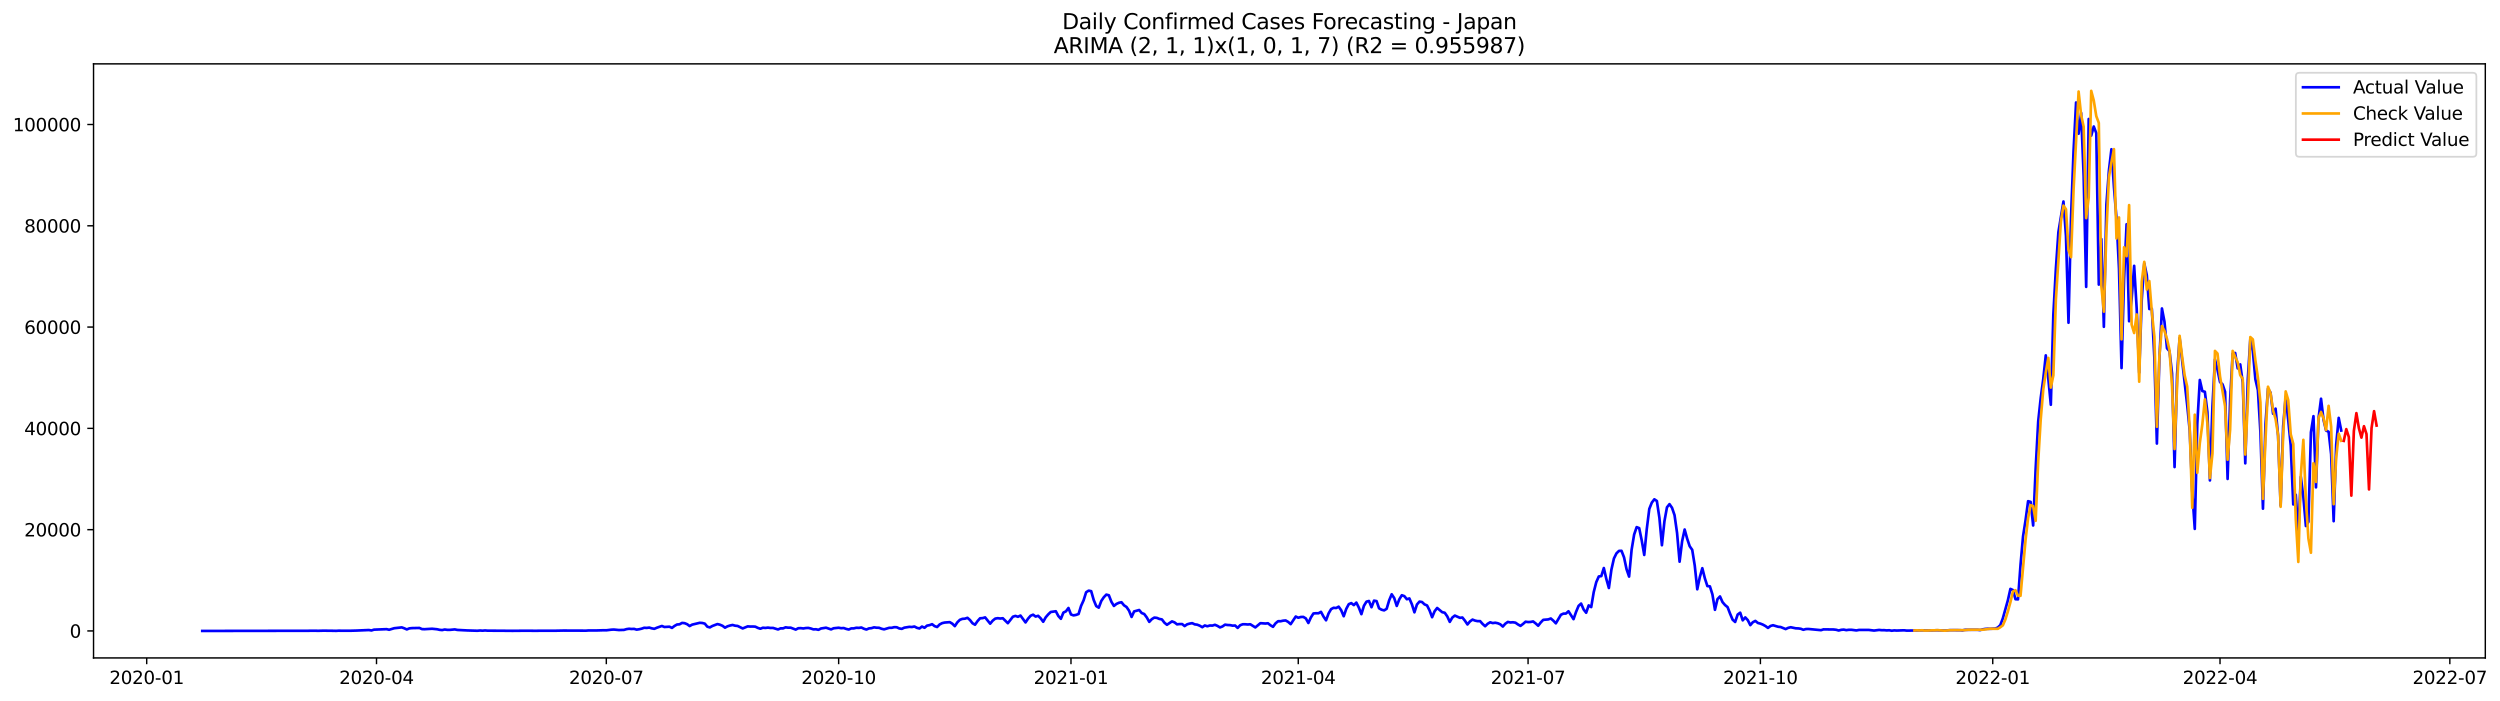 <?xml version="1.0" encoding="utf-8" standalone="no"?>
<!DOCTYPE svg PUBLIC "-//W3C//DTD SVG 1.1//EN"
  "http://www.w3.org/Graphics/SVG/1.1/DTD/svg11.dtd">
<svg xmlns:xlink="http://www.w3.org/1999/xlink" width="1399.8pt" height="392.274pt" viewBox="0 0 1399.8 392.274" xmlns="http://www.w3.org/2000/svg" version="1.1">
 <defs>
  <style type="text/css">*{stroke-linejoin: round; stroke-linecap: butt}</style>
 </defs>
 <g id="figure_1">
  <g id="patch_1">
   <path d="M 0 392.274 
L 1399.8 392.274 
L 1399.8 0 
L 0 0 
z
" style="fill: #ffffff"/>
  </g>
  <g id="axes_1">
   <g id="patch_2">
    <path d="M 52.375 368.396 
L 1391.575 368.396 
L 1391.575 35.755 
L 52.375 35.755 
z
" style="fill: #ffffff"/>
   </g>
   <g id="matplotlib.axis_1">
    <g id="xtick_1">
     <g id="line2d_1">
      <defs>
       <path id="m03474e6895" d="M 0 0 
L 0 3.5 
" style="stroke: #000000; stroke-width: 0.8"/>
      </defs>
      <g>
       <use xlink:href="#m03474e6895" x="82.14" y="368.396" style="stroke: #000000; stroke-width: 0.8"/>
      </g>
     </g>
     <g id="text_1">
      <!-- 2020-01 -->
      <g transform="translate(61.248 382.994)scale(0.1 -0.1)">
       <defs>
        <path id="DejaVuSans-32" d="M 1228 531 
L 3431 531 
L 3431 0 
L 469 0 
L 469 531 
Q 828 903 1448 1529 
Q 2069 2156 2228 2338 
Q 2531 2678 2651 2914 
Q 2772 3150 2772 3378 
Q 2772 3750 2511 3984 
Q 2250 4219 1831 4219 
Q 1534 4219 1204 4116 
Q 875 4013 500 3803 
L 500 4441 
Q 881 4594 1212 4672 
Q 1544 4750 1819 4750 
Q 2544 4750 2975 4387 
Q 3406 4025 3406 3419 
Q 3406 3131 3298 2873 
Q 3191 2616 2906 2266 
Q 2828 2175 2409 1742 
Q 1991 1309 1228 531 
z
" transform="scale(0.016)"/>
        <path id="DejaVuSans-30" d="M 2034 4250 
Q 1547 4250 1301 3770 
Q 1056 3291 1056 2328 
Q 1056 1369 1301 889 
Q 1547 409 2034 409 
Q 2525 409 2770 889 
Q 3016 1369 3016 2328 
Q 3016 3291 2770 3770 
Q 2525 4250 2034 4250 
z
M 2034 4750 
Q 2819 4750 3233 4129 
Q 3647 3509 3647 2328 
Q 3647 1150 3233 529 
Q 2819 -91 2034 -91 
Q 1250 -91 836 529 
Q 422 1150 422 2328 
Q 422 3509 836 4129 
Q 1250 4750 2034 4750 
z
" transform="scale(0.016)"/>
        <path id="DejaVuSans-2d" d="M 313 2009 
L 1997 2009 
L 1997 1497 
L 313 1497 
L 313 2009 
z
" transform="scale(0.016)"/>
        <path id="DejaVuSans-31" d="M 794 531 
L 1825 531 
L 1825 4091 
L 703 3866 
L 703 4441 
L 1819 4666 
L 2450 4666 
L 2450 531 
L 3481 531 
L 3481 0 
L 794 0 
L 794 531 
z
" transform="scale(0.016)"/>
       </defs>
       <use xlink:href="#DejaVuSans-32"/>
       <use xlink:href="#DejaVuSans-30" x="63.623"/>
       <use xlink:href="#DejaVuSans-32" x="127.246"/>
       <use xlink:href="#DejaVuSans-30" x="190.869"/>
       <use xlink:href="#DejaVuSans-2d" x="254.492"/>
       <use xlink:href="#DejaVuSans-30" x="290.576"/>
       <use xlink:href="#DejaVuSans-31" x="354.199"/>
      </g>
     </g>
    </g>
    <g id="xtick_2">
     <g id="line2d_2">
      <g>
       <use xlink:href="#m03474e6895" x="210.814" y="368.396" style="stroke: #000000; stroke-width: 0.8"/>
      </g>
     </g>
     <g id="text_2">
      <!-- 2020-04 -->
      <g transform="translate(189.922 382.994)scale(0.1 -0.1)">
       <defs>
        <path id="DejaVuSans-34" d="M 2419 4116 
L 825 1625 
L 2419 1625 
L 2419 4116 
z
M 2253 4666 
L 3047 4666 
L 3047 1625 
L 3713 1625 
L 3713 1100 
L 3047 1100 
L 3047 0 
L 2419 0 
L 2419 1100 
L 313 1100 
L 313 1709 
L 2253 4666 
z
" transform="scale(0.016)"/>
       </defs>
       <use xlink:href="#DejaVuSans-32"/>
       <use xlink:href="#DejaVuSans-30" x="63.623"/>
       <use xlink:href="#DejaVuSans-32" x="127.246"/>
       <use xlink:href="#DejaVuSans-30" x="190.869"/>
       <use xlink:href="#DejaVuSans-2d" x="254.492"/>
       <use xlink:href="#DejaVuSans-30" x="290.576"/>
       <use xlink:href="#DejaVuSans-34" x="354.199"/>
      </g>
     </g>
    </g>
    <g id="xtick_3">
     <g id="line2d_3">
      <g>
       <use xlink:href="#m03474e6895" x="339.488" y="368.396" style="stroke: #000000; stroke-width: 0.8"/>
      </g>
     </g>
     <g id="text_3">
      <!-- 2020-07 -->
      <g transform="translate(318.596 382.994)scale(0.1 -0.1)">
       <defs>
        <path id="DejaVuSans-37" d="M 525 4666 
L 3525 4666 
L 3525 4397 
L 1831 0 
L 1172 0 
L 2766 4134 
L 525 4134 
L 525 4666 
z
" transform="scale(0.016)"/>
       </defs>
       <use xlink:href="#DejaVuSans-32"/>
       <use xlink:href="#DejaVuSans-30" x="63.623"/>
       <use xlink:href="#DejaVuSans-32" x="127.246"/>
       <use xlink:href="#DejaVuSans-30" x="190.869"/>
       <use xlink:href="#DejaVuSans-2d" x="254.492"/>
       <use xlink:href="#DejaVuSans-30" x="290.576"/>
       <use xlink:href="#DejaVuSans-37" x="354.199"/>
      </g>
     </g>
    </g>
    <g id="xtick_4">
     <g id="line2d_4">
      <g>
       <use xlink:href="#m03474e6895" x="469.576" y="368.396" style="stroke: #000000; stroke-width: 0.8"/>
      </g>
     </g>
     <g id="text_4">
      <!-- 2020-10 -->
      <g transform="translate(448.684 382.994)scale(0.1 -0.1)">
       <use xlink:href="#DejaVuSans-32"/>
       <use xlink:href="#DejaVuSans-30" x="63.623"/>
       <use xlink:href="#DejaVuSans-32" x="127.246"/>
       <use xlink:href="#DejaVuSans-30" x="190.869"/>
       <use xlink:href="#DejaVuSans-2d" x="254.492"/>
       <use xlink:href="#DejaVuSans-31" x="290.576"/>
       <use xlink:href="#DejaVuSans-30" x="354.199"/>
      </g>
     </g>
    </g>
    <g id="xtick_5">
     <g id="line2d_5">
      <g>
       <use xlink:href="#m03474e6895" x="599.664" y="368.396" style="stroke: #000000; stroke-width: 0.8"/>
      </g>
     </g>
     <g id="text_5">
      <!-- 2021-01 -->
      <g transform="translate(578.773 382.994)scale(0.1 -0.1)">
       <use xlink:href="#DejaVuSans-32"/>
       <use xlink:href="#DejaVuSans-30" x="63.623"/>
       <use xlink:href="#DejaVuSans-32" x="127.246"/>
       <use xlink:href="#DejaVuSans-31" x="190.869"/>
       <use xlink:href="#DejaVuSans-2d" x="254.492"/>
       <use xlink:href="#DejaVuSans-30" x="290.576"/>
       <use xlink:href="#DejaVuSans-31" x="354.199"/>
      </g>
     </g>
    </g>
    <g id="xtick_6">
     <g id="line2d_6">
      <g>
       <use xlink:href="#m03474e6895" x="726.924" y="368.396" style="stroke: #000000; stroke-width: 0.8"/>
      </g>
     </g>
     <g id="text_6">
      <!-- 2021-04 -->
      <g transform="translate(706.033 382.994)scale(0.1 -0.1)">
       <use xlink:href="#DejaVuSans-32"/>
       <use xlink:href="#DejaVuSans-30" x="63.623"/>
       <use xlink:href="#DejaVuSans-32" x="127.246"/>
       <use xlink:href="#DejaVuSans-31" x="190.869"/>
       <use xlink:href="#DejaVuSans-2d" x="254.492"/>
       <use xlink:href="#DejaVuSans-30" x="290.576"/>
       <use xlink:href="#DejaVuSans-34" x="354.199"/>
      </g>
     </g>
    </g>
    <g id="xtick_7">
     <g id="line2d_7">
      <g>
       <use xlink:href="#m03474e6895" x="855.598" y="368.396" style="stroke: #000000; stroke-width: 0.8"/>
      </g>
     </g>
     <g id="text_7">
      <!-- 2021-07 -->
      <g transform="translate(834.707 382.994)scale(0.1 -0.1)">
       <use xlink:href="#DejaVuSans-32"/>
       <use xlink:href="#DejaVuSans-30" x="63.623"/>
       <use xlink:href="#DejaVuSans-32" x="127.246"/>
       <use xlink:href="#DejaVuSans-31" x="190.869"/>
       <use xlink:href="#DejaVuSans-2d" x="254.492"/>
       <use xlink:href="#DejaVuSans-30" x="290.576"/>
       <use xlink:href="#DejaVuSans-37" x="354.199"/>
      </g>
     </g>
    </g>
    <g id="xtick_8">
     <g id="line2d_8">
      <g>
       <use xlink:href="#m03474e6895" x="985.686" y="368.396" style="stroke: #000000; stroke-width: 0.8"/>
      </g>
     </g>
     <g id="text_8">
      <!-- 2021-10 -->
      <g transform="translate(964.795 382.994)scale(0.1 -0.1)">
       <use xlink:href="#DejaVuSans-32"/>
       <use xlink:href="#DejaVuSans-30" x="63.623"/>
       <use xlink:href="#DejaVuSans-32" x="127.246"/>
       <use xlink:href="#DejaVuSans-31" x="190.869"/>
       <use xlink:href="#DejaVuSans-2d" x="254.492"/>
       <use xlink:href="#DejaVuSans-31" x="290.576"/>
       <use xlink:href="#DejaVuSans-30" x="354.199"/>
      </g>
     </g>
    </g>
    <g id="xtick_9">
     <g id="line2d_9">
      <g>
       <use xlink:href="#m03474e6895" x="1115.774" y="368.396" style="stroke: #000000; stroke-width: 0.8"/>
      </g>
     </g>
     <g id="text_9">
      <!-- 2022-01 -->
      <g transform="translate(1094.883 382.994)scale(0.1 -0.1)">
       <use xlink:href="#DejaVuSans-32"/>
       <use xlink:href="#DejaVuSans-30" x="63.623"/>
       <use xlink:href="#DejaVuSans-32" x="127.246"/>
       <use xlink:href="#DejaVuSans-32" x="190.869"/>
       <use xlink:href="#DejaVuSans-2d" x="254.492"/>
       <use xlink:href="#DejaVuSans-30" x="290.576"/>
       <use xlink:href="#DejaVuSans-31" x="354.199"/>
      </g>
     </g>
    </g>
    <g id="xtick_10">
     <g id="line2d_10">
      <g>
       <use xlink:href="#m03474e6895" x="1243.034" y="368.396" style="stroke: #000000; stroke-width: 0.8"/>
      </g>
     </g>
     <g id="text_10">
      <!-- 2022-04 -->
      <g transform="translate(1222.143 382.994)scale(0.1 -0.1)">
       <use xlink:href="#DejaVuSans-32"/>
       <use xlink:href="#DejaVuSans-30" x="63.623"/>
       <use xlink:href="#DejaVuSans-32" x="127.246"/>
       <use xlink:href="#DejaVuSans-32" x="190.869"/>
       <use xlink:href="#DejaVuSans-2d" x="254.492"/>
       <use xlink:href="#DejaVuSans-30" x="290.576"/>
       <use xlink:href="#DejaVuSans-34" x="354.199"/>
      </g>
     </g>
    </g>
    <g id="xtick_11">
     <g id="line2d_11">
      <g>
       <use xlink:href="#m03474e6895" x="1371.708" y="368.396" style="stroke: #000000; stroke-width: 0.8"/>
      </g>
     </g>
     <g id="text_11">
      <!-- 2022-07 -->
      <g transform="translate(1350.817 382.994)scale(0.1 -0.1)">
       <use xlink:href="#DejaVuSans-32"/>
       <use xlink:href="#DejaVuSans-30" x="63.623"/>
       <use xlink:href="#DejaVuSans-32" x="127.246"/>
       <use xlink:href="#DejaVuSans-32" x="190.869"/>
       <use xlink:href="#DejaVuSans-2d" x="254.492"/>
       <use xlink:href="#DejaVuSans-30" x="290.576"/>
       <use xlink:href="#DejaVuSans-37" x="354.199"/>
      </g>
     </g>
    </g>
   </g>
   <g id="matplotlib.axis_2">
    <g id="ytick_1">
     <g id="line2d_12">
      <defs>
       <path id="m3fe2466618" d="M 0 0 
L -3.5 0 
" style="stroke: #000000; stroke-width: 0.8"/>
      </defs>
      <g>
       <use xlink:href="#m3fe2466618" x="52.375" y="353.276" style="stroke: #000000; stroke-width: 0.8"/>
      </g>
     </g>
     <g id="text_12">
      <!-- 0 -->
      <g transform="translate(39.013 357.075)scale(0.1 -0.1)">
       <use xlink:href="#DejaVuSans-30"/>
      </g>
     </g>
    </g>
    <g id="ytick_2">
     <g id="line2d_13">
      <g>
       <use xlink:href="#m3fe2466618" x="52.375" y="296.562" style="stroke: #000000; stroke-width: 0.8"/>
      </g>
     </g>
     <g id="text_13">
      <!-- 20000 -->
      <g transform="translate(13.562 300.361)scale(0.1 -0.1)">
       <use xlink:href="#DejaVuSans-32"/>
       <use xlink:href="#DejaVuSans-30" x="63.623"/>
       <use xlink:href="#DejaVuSans-30" x="127.246"/>
       <use xlink:href="#DejaVuSans-30" x="190.869"/>
       <use xlink:href="#DejaVuSans-30" x="254.492"/>
      </g>
     </g>
    </g>
    <g id="ytick_3">
     <g id="line2d_14">
      <g>
       <use xlink:href="#m3fe2466618" x="52.375" y="239.848" style="stroke: #000000; stroke-width: 0.8"/>
      </g>
     </g>
     <g id="text_14">
      <!-- 40000 -->
      <g transform="translate(13.562 243.647)scale(0.1 -0.1)">
       <use xlink:href="#DejaVuSans-34"/>
       <use xlink:href="#DejaVuSans-30" x="63.623"/>
       <use xlink:href="#DejaVuSans-30" x="127.246"/>
       <use xlink:href="#DejaVuSans-30" x="190.869"/>
       <use xlink:href="#DejaVuSans-30" x="254.492"/>
      </g>
     </g>
    </g>
    <g id="ytick_4">
     <g id="line2d_15">
      <g>
       <use xlink:href="#m3fe2466618" x="52.375" y="183.134" style="stroke: #000000; stroke-width: 0.8"/>
      </g>
     </g>
     <g id="text_15">
      <!-- 60000 -->
      <g transform="translate(13.562 186.934)scale(0.1 -0.1)">
       <defs>
        <path id="DejaVuSans-36" d="M 2113 2584 
Q 1688 2584 1439 2293 
Q 1191 2003 1191 1497 
Q 1191 994 1439 701 
Q 1688 409 2113 409 
Q 2538 409 2786 701 
Q 3034 994 3034 1497 
Q 3034 2003 2786 2293 
Q 2538 2584 2113 2584 
z
M 3366 4563 
L 3366 3988 
Q 3128 4100 2886 4159 
Q 2644 4219 2406 4219 
Q 1781 4219 1451 3797 
Q 1122 3375 1075 2522 
Q 1259 2794 1537 2939 
Q 1816 3084 2150 3084 
Q 2853 3084 3261 2657 
Q 3669 2231 3669 1497 
Q 3669 778 3244 343 
Q 2819 -91 2113 -91 
Q 1303 -91 875 529 
Q 447 1150 447 2328 
Q 447 3434 972 4092 
Q 1497 4750 2381 4750 
Q 2619 4750 2861 4703 
Q 3103 4656 3366 4563 
z
" transform="scale(0.016)"/>
       </defs>
       <use xlink:href="#DejaVuSans-36"/>
       <use xlink:href="#DejaVuSans-30" x="63.623"/>
       <use xlink:href="#DejaVuSans-30" x="127.246"/>
       <use xlink:href="#DejaVuSans-30" x="190.869"/>
       <use xlink:href="#DejaVuSans-30" x="254.492"/>
      </g>
     </g>
    </g>
    <g id="ytick_5">
     <g id="line2d_16">
      <g>
       <use xlink:href="#m3fe2466618" x="52.375" y="126.421" style="stroke: #000000; stroke-width: 0.8"/>
      </g>
     </g>
     <g id="text_16">
      <!-- 80000 -->
      <g transform="translate(13.562 130.22)scale(0.1 -0.1)">
       <defs>
        <path id="DejaVuSans-38" d="M 2034 2216 
Q 1584 2216 1326 1975 
Q 1069 1734 1069 1313 
Q 1069 891 1326 650 
Q 1584 409 2034 409 
Q 2484 409 2743 651 
Q 3003 894 3003 1313 
Q 3003 1734 2745 1975 
Q 2488 2216 2034 2216 
z
M 1403 2484 
Q 997 2584 770 2862 
Q 544 3141 544 3541 
Q 544 4100 942 4425 
Q 1341 4750 2034 4750 
Q 2731 4750 3128 4425 
Q 3525 4100 3525 3541 
Q 3525 3141 3298 2862 
Q 3072 2584 2669 2484 
Q 3125 2378 3379 2068 
Q 3634 1759 3634 1313 
Q 3634 634 3220 271 
Q 2806 -91 2034 -91 
Q 1263 -91 848 271 
Q 434 634 434 1313 
Q 434 1759 690 2068 
Q 947 2378 1403 2484 
z
M 1172 3481 
Q 1172 3119 1398 2916 
Q 1625 2713 2034 2713 
Q 2441 2713 2670 2916 
Q 2900 3119 2900 3481 
Q 2900 3844 2670 4047 
Q 2441 4250 2034 4250 
Q 1625 4250 1398 4047 
Q 1172 3844 1172 3481 
z
" transform="scale(0.016)"/>
       </defs>
       <use xlink:href="#DejaVuSans-38"/>
       <use xlink:href="#DejaVuSans-30" x="63.623"/>
       <use xlink:href="#DejaVuSans-30" x="127.246"/>
       <use xlink:href="#DejaVuSans-30" x="190.869"/>
       <use xlink:href="#DejaVuSans-30" x="254.492"/>
      </g>
     </g>
    </g>
    <g id="ytick_6">
     <g id="line2d_17">
      <g>
       <use xlink:href="#m3fe2466618" x="52.375" y="69.707" style="stroke: #000000; stroke-width: 0.8"/>
      </g>
     </g>
     <g id="text_17">
      <!-- 100000 -->
      <g transform="translate(7.2 73.506)scale(0.1 -0.1)">
       <use xlink:href="#DejaVuSans-31"/>
       <use xlink:href="#DejaVuSans-30" x="63.623"/>
       <use xlink:href="#DejaVuSans-30" x="127.246"/>
       <use xlink:href="#DejaVuSans-30" x="190.869"/>
       <use xlink:href="#DejaVuSans-30" x="254.492"/>
       <use xlink:href="#DejaVuSans-30" x="318.115"/>
      </g>
     </g>
    </g>
   </g>
   <g id="line2d_18">
    <path d="M 113.248 353.276 
L 172.636 353.185 
L 175.464 353.145 
L 178.292 353.196 
L 181.12 353.12 
L 186.776 353.188 
L 188.19 353.227 
L 189.604 353.134 
L 192.432 353.162 
L 196.674 353.148 
L 199.502 353.068 
L 206.572 352.768 
L 207.986 353.009 
L 209.4 352.555 
L 216.47 352.28 
L 217.884 352.612 
L 220.712 351.758 
L 224.954 351.288 
L 226.368 351.795 
L 227.782 352.425 
L 229.196 351.846 
L 230.61 351.693 
L 234.852 351.602 
L 236.266 352.238 
L 237.68 352.3 
L 241.922 352.05 
L 244.75 352.334 
L 246.164 352.654 
L 247.578 352.791 
L 248.992 352.47 
L 250.406 352.663 
L 251.82 352.686 
L 254.648 352.416 
L 256.062 352.708 
L 261.718 352.998 
L 267.374 353.171 
L 268.788 353.029 
L 270.202 353.134 
L 271.616 352.998 
L 273.03 353.128 
L 281.514 353.159 
L 284.342 353.205 
L 287.17 353.216 
L 294.24 353.148 
L 299.896 353.193 
L 304.138 353.145 
L 311.208 353.151 
L 315.45 353.063 
L 328.176 353.114 
L 329.59 353.003 
L 333.832 353.015 
L 338.074 352.884 
L 339.488 352.915 
L 342.316 352.567 
L 343.73 352.499 
L 346.558 352.776 
L 349.386 352.689 
L 350.8 352.269 
L 352.214 352.056 
L 353.628 352.181 
L 355.042 352.121 
L 356.456 352.541 
L 357.87 352.331 
L 359.284 351.999 
L 360.698 351.506 
L 362.112 351.583 
L 363.526 351.401 
L 364.94 351.826 
L 366.354 352.09 
L 367.768 351.483 
L 370.596 350.494 
L 372.01 351.067 
L 374.838 350.896 
L 376.252 351.574 
L 377.666 350.482 
L 379.08 349.674 
L 380.494 349.566 
L 381.908 348.778 
L 383.322 348.926 
L 384.736 349.501 
L 386.15 350.539 
L 387.564 349.742 
L 391.806 348.724 
L 393.22 348.821 
L 394.634 349.189 
L 396.048 350.899 
L 397.462 351.299 
L 398.876 350.499 
L 401.704 349.43 
L 403.118 349.785 
L 404.532 350.392 
L 405.946 351.441 
L 407.36 350.678 
L 408.774 350.241 
L 410.188 349.935 
L 411.602 350.335 
L 413.016 350.485 
L 415.844 351.878 
L 418.672 350.715 
L 420.086 350.828 
L 421.5 350.791 
L 422.914 350.882 
L 424.328 351.574 
L 425.742 352.039 
L 427.156 351.481 
L 428.57 351.597 
L 429.984 351.412 
L 431.398 351.611 
L 432.812 351.58 
L 435.64 352.45 
L 437.054 351.832 
L 438.468 351.835 
L 439.882 351.256 
L 441.296 351.455 
L 442.71 351.444 
L 445.538 352.521 
L 446.952 351.77 
L 448.366 351.713 
L 449.78 351.889 
L 451.194 351.653 
L 452.608 351.585 
L 454.022 351.914 
L 455.436 352.396 
L 456.85 352.337 
L 458.264 352.654 
L 459.678 351.909 
L 462.506 351.463 
L 465.334 352.419 
L 466.748 351.781 
L 469.576 351.481 
L 470.99 351.739 
L 472.404 351.648 
L 473.818 352.141 
L 475.232 352.484 
L 476.646 351.858 
L 478.06 351.841 
L 479.474 351.498 
L 480.888 351.566 
L 482.302 351.353 
L 483.716 352.039 
L 485.13 352.487 
L 486.544 351.863 
L 487.958 351.71 
L 489.372 351.268 
L 490.786 351.463 
L 492.2 351.509 
L 493.614 352.056 
L 495.028 352.379 
L 497.856 351.532 
L 499.27 351.529 
L 500.684 351.163 
L 502.098 351.217 
L 503.512 351.878 
L 504.926 352.113 
L 506.34 351.444 
L 509.168 350.984 
L 510.582 351.081 
L 511.996 350.789 
L 513.41 351.537 
L 514.824 351.895 
L 516.238 350.823 
L 517.652 351.506 
L 519.066 350.304 
L 520.48 350.034 
L 521.894 349.496 
L 523.308 350.582 
L 524.722 351.064 
L 526.136 349.637 
L 527.55 348.897 
L 528.964 348.571 
L 531.792 348.356 
L 533.206 349.195 
L 534.62 350.582 
L 536.034 348.455 
L 537.448 347.054 
L 538.862 346.512 
L 540.276 346.41 
L 541.69 345.925 
L 543.104 347.153 
L 544.518 348.971 
L 545.932 349.79 
L 547.346 347.769 
L 548.76 346.186 
L 550.174 346.098 
L 551.588 345.69 
L 554.416 349.203 
L 555.83 347.511 
L 557.244 346.379 
L 558.658 346.138 
L 560.072 346.322 
L 561.486 346.164 
L 564.314 348.934 
L 567.142 345.307 
L 568.556 344.856 
L 569.97 345.35 
L 571.384 344.664 
L 574.212 348.509 
L 575.626 346.396 
L 577.04 344.78 
L 578.454 344.176 
L 579.868 345.231 
L 581.282 344.8 
L 582.696 346.212 
L 584.11 348.14 
L 585.524 345.636 
L 586.938 343.986 
L 588.352 342.653 
L 591.18 342.259 
L 592.594 344.927 
L 594.008 346.478 
L 595.422 342.99 
L 596.836 342.299 
L 598.25 340.424 
L 599.664 344.043 
L 601.078 344.567 
L 602.492 344.298 
L 603.906 343.796 
L 605.32 339.242 
L 606.734 336.122 
L 608.148 331.605 
L 609.562 330.712 
L 610.976 331.004 
L 612.39 335.955 
L 613.804 339.364 
L 615.218 340.24 
L 616.632 336.497 
L 618.046 334.401 
L 619.46 332.935 
L 620.874 333.307 
L 622.288 336.942 
L 623.702 339.276 
L 625.116 338.147 
L 626.53 337.503 
L 627.944 337.214 
L 629.358 338.935 
L 630.772 339.874 
L 632.186 341.961 
L 633.6 345.44 
L 635.014 342.35 
L 637.842 341.561 
L 639.256 343.243 
L 640.67 343.799 
L 642.084 345.696 
L 643.498 348.191 
L 644.912 346.685 
L 646.326 345.806 
L 647.74 345.965 
L 649.154 346.555 
L 650.568 346.819 
L 651.982 348.653 
L 653.396 349.824 
L 656.224 347.927 
L 657.638 348.483 
L 659.052 349.589 
L 660.466 349.419 
L 661.88 349.413 
L 663.294 350.539 
L 664.708 349.566 
L 666.122 349.169 
L 667.536 348.92 
L 668.95 349.586 
L 670.364 349.779 
L 671.778 350.349 
L 673.192 351.177 
L 674.606 350.21 
L 676.02 350.664 
L 677.434 350.224 
L 678.848 350.287 
L 680.262 349.836 
L 681.676 350.443 
L 683.09 351.296 
L 684.504 350.757 
L 685.918 349.751 
L 687.332 349.961 
L 688.746 350.02 
L 690.16 350.318 
L 691.574 350.238 
L 692.988 351.574 
L 694.402 350.08 
L 695.816 349.552 
L 697.23 349.541 
L 698.644 349.671 
L 700.058 349.535 
L 702.886 351.305 
L 705.714 348.928 
L 708.542 349.127 
L 709.956 348.977 
L 711.37 350.105 
L 712.784 350.962 
L 714.198 349.022 
L 715.612 347.839 
L 717.026 347.845 
L 718.44 347.533 
L 719.854 347.403 
L 721.268 348.222 
L 722.682 349.462 
L 725.51 345.214 
L 726.924 345.889 
L 728.338 345.466 
L 729.752 345.415 
L 731.166 346.28 
L 732.58 348.821 
L 733.994 345.716 
L 735.408 343.498 
L 736.822 343.362 
L 738.236 343.385 
L 739.65 342.599 
L 741.064 345.233 
L 742.478 347.309 
L 743.892 343.487 
L 745.306 341.062 
L 746.72 340.319 
L 748.134 340.447 
L 749.548 339.684 
L 750.962 341.695 
L 752.376 345.044 
L 753.79 340.94 
L 755.204 338.286 
L 756.618 337.702 
L 758.032 338.802 
L 759.446 337.41 
L 760.86 340.234 
L 762.274 343.878 
L 763.688 339.208 
L 765.102 336.877 
L 766.516 336.508 
L 767.93 339.993 
L 769.344 336.31 
L 770.758 336.573 
L 772.172 340.617 
L 773.586 341.394 
L 775 341.763 
L 776.414 340.884 
L 777.828 336.12 
L 779.242 332.751 
L 780.656 334.889 
L 782.07 339.267 
L 783.484 335.595 
L 784.898 333.281 
L 786.312 333.783 
L 787.726 335.518 
L 789.14 335.079 
L 790.554 338.371 
L 791.968 342.849 
L 793.382 338.462 
L 794.796 336.854 
L 796.21 337.078 
L 797.624 338.402 
L 799.038 338.998 
L 800.452 341.822 
L 801.866 345.588 
L 803.28 342.239 
L 804.694 340.421 
L 807.522 342.775 
L 808.936 343.087 
L 810.35 345.126 
L 811.764 348.197 
L 813.178 345.792 
L 814.592 344.672 
L 817.42 345.925 
L 818.834 345.761 
L 820.248 347.547 
L 821.662 349.646 
L 823.076 347.942 
L 824.49 346.929 
L 825.904 347.485 
L 827.318 347.791 
L 828.732 347.771 
L 830.146 349.357 
L 831.56 350.63 
L 832.974 349.257 
L 834.388 348.435 
L 835.802 348.88 
L 837.216 348.682 
L 838.63 348.971 
L 840.044 349.572 
L 841.458 350.814 
L 842.872 349.206 
L 844.286 348.228 
L 845.7 348.529 
L 847.114 348.426 
L 848.528 348.65 
L 849.942 349.64 
L 851.356 350.437 
L 852.77 349.362 
L 854.184 348.115 
L 855.598 348.302 
L 857.012 348.242 
L 858.426 347.95 
L 859.84 349.065 
L 861.254 350.358 
L 862.668 348.546 
L 864.082 347.068 
L 866.91 346.821 
L 868.324 346.305 
L 869.738 347.519 
L 871.152 349.008 
L 873.98 344.224 
L 875.394 343.583 
L 876.808 343.541 
L 878.222 342.256 
L 881.05 346.674 
L 882.464 342.616 
L 883.878 339.242 
L 885.292 337.966 
L 886.706 341.269 
L 888.12 343.084 
L 889.534 338.986 
L 890.948 339.922 
L 892.362 331.526 
L 893.776 325.974 
L 895.19 322.786 
L 896.604 322.562 
L 898.018 318.051 
L 899.432 324.215 
L 900.846 329.235 
L 902.26 318.961 
L 903.674 312.691 
L 905.088 309.841 
L 906.502 308.452 
L 907.916 308.412 
L 909.33 312.084 
L 910.744 318.743 
L 912.158 322.84 
L 913.572 307.825 
L 914.986 299.301 
L 916.4 295.155 
L 917.814 295.703 
L 919.228 302.551 
L 920.642 310.72 
L 922.056 296.264 
L 923.47 284.947 
L 924.884 281.416 
L 926.298 279.57 
L 927.712 280.506 
L 929.126 289.912 
L 930.54 305.284 
L 931.954 291.829 
L 933.368 284.054 
L 934.782 282.276 
L 936.196 284.314 
L 937.61 288.455 
L 939.024 298.442 
L 940.438 314.5 
L 941.852 303.03 
L 943.266 296.482 
L 944.68 301.621 
L 946.094 305.86 
L 947.508 307.865 
L 948.922 316.675 
L 950.336 329.955 
L 951.75 323.197 
L 953.164 318.147 
L 954.578 323.796 
L 955.992 328.154 
L 957.406 328.316 
L 958.82 332.822 
L 960.234 341.442 
L 961.648 335.47 
L 963.062 333.967 
L 964.476 337.138 
L 965.89 338.777 
L 967.304 339.948 
L 968.718 343.646 
L 970.132 346.977 
L 971.546 348.256 
L 972.96 344.079 
L 974.374 343.064 
L 975.788 347.335 
L 977.202 345.704 
L 978.616 347.218 
L 980.03 350.02 
L 981.444 348.392 
L 982.858 347.652 
L 984.272 348.809 
L 985.686 349.181 
L 987.1 349.751 
L 988.514 350.533 
L 989.928 351.577 
L 991.342 350.499 
L 992.756 350.085 
L 995.584 350.93 
L 996.998 351.081 
L 999.826 352.229 
L 1001.24 351.554 
L 1002.654 351.203 
L 1005.482 351.809 
L 1006.896 351.858 
L 1008.31 352.062 
L 1009.724 352.623 
L 1011.138 352.223 
L 1012.552 352.175 
L 1019.622 352.847 
L 1021.036 352.396 
L 1026.692 352.47 
L 1028.106 352.629 
L 1029.52 353.037 
L 1030.934 352.649 
L 1032.348 352.527 
L 1033.762 352.827 
L 1035.176 352.637 
L 1036.59 352.623 
L 1039.418 352.992 
L 1040.832 352.725 
L 1046.488 352.725 
L 1049.316 353.066 
L 1052.144 352.711 
L 1053.558 352.856 
L 1054.972 352.842 
L 1056.386 352.981 
L 1057.8 352.893 
L 1059.214 353.151 
L 1060.628 352.972 
L 1062.042 353.068 
L 1064.87 352.955 
L 1066.284 352.935 
L 1067.698 353.105 
L 1076.182 352.935 
L 1080.424 352.995 
L 1084.666 352.89 
L 1087.494 352.998 
L 1088.908 353.086 
L 1091.736 352.825 
L 1097.392 352.85 
L 1098.806 352.966 
L 1100.22 352.657 
L 1107.29 352.637 
L 1108.704 352.813 
L 1110.118 352.388 
L 1111.532 352.147 
L 1112.946 352.05 
L 1114.36 352.09 
L 1117.188 351.923 
L 1118.602 351.37 
L 1120.016 350.017 
L 1121.43 346.215 
L 1124.258 336.063 
L 1125.672 329.734 
L 1127.086 330.389 
L 1128.5 335.51 
L 1129.914 335.595 
L 1131.328 316.287 
L 1132.742 300.313 
L 1134.156 291.231 
L 1135.57 280.622 
L 1136.984 281.025 
L 1138.398 294.228 
L 1139.812 262.287 
L 1141.226 235.963 
L 1142.64 222.842 
L 1144.054 212.305 
L 1145.468 198.983 
L 1146.882 211.953 
L 1148.296 226.625 
L 1149.71 176.076 
L 1151.124 150.561 
L 1152.538 130.005 
L 1155.366 112.823 
L 1156.78 132.083 
L 1158.194 180.701 
L 1159.608 121.903 
L 1161.022 84.535 
L 1162.436 57.386 
L 1163.85 74.876 
L 1165.264 63.256 
L 1166.678 98.58 
L 1168.092 160.622 
L 1169.506 66.633 
L 1170.92 75.948 
L 1172.334 70.83 
L 1173.748 74.53 
L 1175.162 159.351 
L 1176.576 133.85 
L 1177.99 182.984 
L 1179.404 114.63 
L 1180.818 95.554 
L 1182.232 83.559 
L 1183.646 104.762 
L 1185.06 122.241 
L 1186.474 150.541 
L 1187.888 206.078 
L 1189.302 156.346 
L 1190.716 125.564 
L 1192.13 179.868 
L 1193.544 167.274 
L 1194.958 148.848 
L 1196.372 172.861 
L 1197.786 208.61 
L 1199.2 167.912 
L 1200.614 147.493 
L 1202.028 154.017 
L 1203.442 173.014 
L 1204.856 172.951 
L 1206.27 200.441 
L 1207.684 248.349 
L 1209.098 200.324 
L 1210.512 172.722 
L 1211.926 180.12 
L 1213.34 195.01 
L 1214.754 196.672 
L 1216.168 209.055 
L 1217.582 261.516 
L 1218.996 209.52 
L 1220.41 189.31 
L 1224.652 226.824 
L 1226.066 241.096 
L 1227.48 275.107 
L 1228.894 296.131 
L 1230.308 237.217 
L 1231.722 212.767 
L 1233.136 218.958 
L 1234.55 219.363 
L 1235.964 230.717 
L 1237.378 268.999 
L 1238.792 227.47 
L 1240.206 201.257 
L 1241.62 207.087 
L 1243.034 213.927 
L 1244.448 215.192 
L 1245.862 219.386 
L 1247.276 268.157 
L 1248.69 224.019 
L 1250.104 197.99 
L 1251.518 197.656 
L 1252.932 206.262 
L 1254.346 204.036 
L 1255.76 214.191 
L 1257.174 259.426 
L 1258.588 212.399 
L 1260.002 189.753 
L 1261.416 196.743 
L 1262.83 212.35 
L 1264.244 218.512 
L 1265.658 242.102 
L 1267.072 284.816 
L 1268.486 237.506 
L 1269.9 217.647 
L 1271.314 219.845 
L 1272.728 231.63 
L 1274.142 228.812 
L 1275.556 244.121 
L 1276.97 283.055 
L 1278.384 238.623 
L 1279.798 222.261 
L 1281.212 235.11 
L 1282.626 249.472 
L 1284.04 282.443 
L 1285.454 277.052 
L 1286.868 298.666 
L 1288.282 266.994 
L 1289.696 278.374 
L 1291.11 294.543 
L 1292.524 292.192 
L 1293.938 242.037 
L 1295.352 233.025 
L 1296.766 272.875 
L 1298.18 234.205 
L 1299.594 223.262 
L 1301.008 235.175 
L 1302.422 241.067 
L 1303.836 241.748 
L 1305.25 254.333 
L 1306.664 291.818 
L 1308.078 248.936 
L 1309.492 233.984 
L 1310.906 241.067 
L 1310.906 241.067 
" clip-path="url(#pb906558d5a)" style="fill: none; stroke: #0000ff; stroke-width: 1.5; stroke-linecap: square"/>
   </g>
   <g id="line2d_19">
    <path d="M 1071.94 353.025 
L 1073.354 352.933 
L 1074.768 353.005 
L 1076.182 352.89 
L 1077.596 353.073 
L 1080.424 353.011 
L 1081.838 352.922 
L 1083.252 352.958 
L 1084.666 352.82 
L 1088.908 353.131 
L 1091.736 352.877 
L 1094.564 352.82 
L 1100.22 352.824 
L 1101.634 352.623 
L 1110.118 352.593 
L 1114.36 352.051 
L 1118.602 352.09 
L 1120.016 351.214 
L 1121.43 350.15 
L 1122.844 346.872 
L 1124.258 342.304 
L 1125.672 337.17 
L 1127.086 331.165 
L 1128.5 330.48 
L 1129.914 333.537 
L 1131.328 333.59 
L 1134.156 302.262 
L 1135.57 290.058 
L 1136.984 282.853 
L 1138.398 283.359 
L 1139.812 291.597 
L 1141.226 258.432 
L 1142.64 234.836 
L 1144.054 218.17 
L 1145.468 208.671 
L 1146.882 200.41 
L 1148.296 216.998 
L 1149.71 210.183 
L 1151.124 167.832 
L 1153.952 123.883 
L 1155.366 115.13 
L 1156.78 117.159 
L 1158.194 139.935 
L 1159.608 143.996 
L 1161.022 106.529 
L 1163.85 51.261 
L 1165.264 64.41 
L 1166.678 70.953 
L 1168.092 122.111 
L 1169.506 110.582 
L 1170.92 50.876 
L 1172.334 56.281 
L 1173.748 65.021 
L 1175.162 68.812 
L 1176.576 160.079 
L 1177.99 174.493 
L 1179.404 130.27 
L 1180.818 99.185 
L 1182.232 90.94 
L 1183.646 83.506 
L 1185.06 133.534 
L 1186.474 121.759 
L 1187.888 190.026 
L 1189.302 138.46 
L 1190.716 143.45 
L 1192.13 114.85 
L 1193.544 181.721 
L 1194.958 186.466 
L 1196.372 176.083 
L 1197.786 213.719 
L 1199.2 157.661 
L 1200.614 146.629 
L 1202.028 162.087 
L 1203.442 157.378 
L 1204.856 174.728 
L 1206.27 188.448 
L 1207.684 238.958 
L 1209.098 199.33 
L 1210.512 182.55 
L 1211.926 185.323 
L 1213.34 189.816 
L 1214.754 196.138 
L 1216.168 216.5 
L 1217.582 251.431 
L 1218.996 215.694 
L 1220.41 188.036 
L 1221.824 199.871 
L 1223.238 210.189 
L 1224.652 216.443 
L 1226.066 240.159 
L 1227.48 284.315 
L 1228.894 232.195 
L 1230.308 264.723 
L 1231.722 248.053 
L 1233.136 237.554 
L 1234.55 223.635 
L 1235.964 237.071 
L 1237.378 267.644 
L 1238.792 254.007 
L 1240.206 196.478 
L 1241.62 197.952 
L 1243.034 210.749 
L 1245.862 227.453 
L 1247.276 257.405 
L 1248.69 240.565 
L 1250.104 196.477 
L 1251.518 199.847 
L 1252.932 202.841 
L 1254.346 210.057 
L 1255.76 212.121 
L 1257.174 254.507 
L 1258.588 225.451 
L 1260.002 188.736 
L 1261.416 190.021 
L 1262.83 201.719 
L 1264.244 211.521 
L 1265.658 225.329 
L 1267.072 279.297 
L 1268.486 246.442 
L 1269.9 216.531 
L 1271.314 220.154 
L 1272.728 229.709 
L 1274.142 234.646 
L 1275.556 243.69 
L 1276.97 283.762 
L 1278.384 243.331 
L 1279.798 219.158 
L 1281.212 223.955 
L 1282.626 243.172 
L 1284.04 248.53 
L 1285.454 290.627 
L 1286.868 314.63 
L 1288.282 265.963 
L 1289.696 246.27 
L 1291.11 279.874 
L 1292.524 301.527 
L 1293.938 309.483 
L 1295.352 259.39 
L 1296.766 269.837 
L 1298.18 234.161 
L 1299.594 230.729 
L 1301.008 234.277 
L 1302.422 240.782 
L 1303.836 227.244 
L 1305.25 238.879 
L 1306.664 282.323 
L 1308.078 256.376 
L 1309.492 242.847 
L 1310.906 246.786 
L 1310.906 246.786 
" clip-path="url(#pb906558d5a)" style="fill: none; stroke: #ffa500; stroke-width: 1.5; stroke-linecap: square"/>
   </g>
   <g id="line2d_20">
    <path d="M 1312.32 246.862 
L 1313.734 240.289 
L 1315.148 244.689 
L 1316.562 277.505 
L 1317.976 241.276 
L 1319.39 231.33 
L 1320.804 239.794 
L 1322.218 245.026 
L 1323.632 238.648 
L 1325.046 243.006 
L 1326.46 274.043 
L 1327.874 239.711 
L 1329.288 230.224 
L 1330.702 238.282 
" clip-path="url(#pb906558d5a)" style="fill: none; stroke: #ff0000; stroke-width: 1.5; stroke-linecap: square"/>
   </g>
   <g id="patch_3">
    <path d="M 52.375 368.396 
L 52.375 35.755 
" style="fill: none; stroke: #000000; stroke-width: 0.8; stroke-linejoin: miter; stroke-linecap: square"/>
   </g>
   <g id="patch_4">
    <path d="M 1391.575 368.396 
L 1391.575 35.755 
" style="fill: none; stroke: #000000; stroke-width: 0.8; stroke-linejoin: miter; stroke-linecap: square"/>
   </g>
   <g id="patch_5">
    <path d="M 52.375 368.396 
L 1391.575 368.396 
" style="fill: none; stroke: #000000; stroke-width: 0.8; stroke-linejoin: miter; stroke-linecap: square"/>
   </g>
   <g id="patch_6">
    <path d="M 52.375 35.755 
L 1391.575 35.755 
" style="fill: none; stroke: #000000; stroke-width: 0.8; stroke-linejoin: miter; stroke-linecap: square"/>
   </g>
   <g id="text_18">
    <!-- Daily Confirmed Cases Forecasting - Japan -->
    <g transform="translate(594.739 16.318)scale(0.12 -0.12)">
     <defs>
      <path id="DejaVuSans-44" d="M 1259 4147 
L 1259 519 
L 2022 519 
Q 2988 519 3436 956 
Q 3884 1394 3884 2338 
Q 3884 3275 3436 3711 
Q 2988 4147 2022 4147 
L 1259 4147 
z
M 628 4666 
L 1925 4666 
Q 3281 4666 3915 4102 
Q 4550 3538 4550 2338 
Q 4550 1131 3912 565 
Q 3275 0 1925 0 
L 628 0 
L 628 4666 
z
" transform="scale(0.016)"/>
      <path id="DejaVuSans-61" d="M 2194 1759 
Q 1497 1759 1228 1600 
Q 959 1441 959 1056 
Q 959 750 1161 570 
Q 1363 391 1709 391 
Q 2188 391 2477 730 
Q 2766 1069 2766 1631 
L 2766 1759 
L 2194 1759 
z
M 3341 1997 
L 3341 0 
L 2766 0 
L 2766 531 
Q 2569 213 2275 61 
Q 1981 -91 1556 -91 
Q 1019 -91 701 211 
Q 384 513 384 1019 
Q 384 1609 779 1909 
Q 1175 2209 1959 2209 
L 2766 2209 
L 2766 2266 
Q 2766 2663 2505 2880 
Q 2244 3097 1772 3097 
Q 1472 3097 1187 3025 
Q 903 2953 641 2809 
L 641 3341 
Q 956 3463 1253 3523 
Q 1550 3584 1831 3584 
Q 2591 3584 2966 3190 
Q 3341 2797 3341 1997 
z
" transform="scale(0.016)"/>
      <path id="DejaVuSans-69" d="M 603 3500 
L 1178 3500 
L 1178 0 
L 603 0 
L 603 3500 
z
M 603 4863 
L 1178 4863 
L 1178 4134 
L 603 4134 
L 603 4863 
z
" transform="scale(0.016)"/>
      <path id="DejaVuSans-6c" d="M 603 4863 
L 1178 4863 
L 1178 0 
L 603 0 
L 603 4863 
z
" transform="scale(0.016)"/>
      <path id="DejaVuSans-79" d="M 2059 -325 
Q 1816 -950 1584 -1140 
Q 1353 -1331 966 -1331 
L 506 -1331 
L 506 -850 
L 844 -850 
Q 1081 -850 1212 -737 
Q 1344 -625 1503 -206 
L 1606 56 
L 191 3500 
L 800 3500 
L 1894 763 
L 2988 3500 
L 3597 3500 
L 2059 -325 
z
" transform="scale(0.016)"/>
      <path id="DejaVuSans-20" transform="scale(0.016)"/>
      <path id="DejaVuSans-43" d="M 4122 4306 
L 4122 3641 
Q 3803 3938 3442 4084 
Q 3081 4231 2675 4231 
Q 1875 4231 1450 3742 
Q 1025 3253 1025 2328 
Q 1025 1406 1450 917 
Q 1875 428 2675 428 
Q 3081 428 3442 575 
Q 3803 722 4122 1019 
L 4122 359 
Q 3791 134 3420 21 
Q 3050 -91 2638 -91 
Q 1578 -91 968 557 
Q 359 1206 359 2328 
Q 359 3453 968 4101 
Q 1578 4750 2638 4750 
Q 3056 4750 3426 4639 
Q 3797 4528 4122 4306 
z
" transform="scale(0.016)"/>
      <path id="DejaVuSans-6f" d="M 1959 3097 
Q 1497 3097 1228 2736 
Q 959 2375 959 1747 
Q 959 1119 1226 758 
Q 1494 397 1959 397 
Q 2419 397 2687 759 
Q 2956 1122 2956 1747 
Q 2956 2369 2687 2733 
Q 2419 3097 1959 3097 
z
M 1959 3584 
Q 2709 3584 3137 3096 
Q 3566 2609 3566 1747 
Q 3566 888 3137 398 
Q 2709 -91 1959 -91 
Q 1206 -91 779 398 
Q 353 888 353 1747 
Q 353 2609 779 3096 
Q 1206 3584 1959 3584 
z
" transform="scale(0.016)"/>
      <path id="DejaVuSans-6e" d="M 3513 2113 
L 3513 0 
L 2938 0 
L 2938 2094 
Q 2938 2591 2744 2837 
Q 2550 3084 2163 3084 
Q 1697 3084 1428 2787 
Q 1159 2491 1159 1978 
L 1159 0 
L 581 0 
L 581 3500 
L 1159 3500 
L 1159 2956 
Q 1366 3272 1645 3428 
Q 1925 3584 2291 3584 
Q 2894 3584 3203 3211 
Q 3513 2838 3513 2113 
z
" transform="scale(0.016)"/>
      <path id="DejaVuSans-66" d="M 2375 4863 
L 2375 4384 
L 1825 4384 
Q 1516 4384 1395 4259 
Q 1275 4134 1275 3809 
L 1275 3500 
L 2222 3500 
L 2222 3053 
L 1275 3053 
L 1275 0 
L 697 0 
L 697 3053 
L 147 3053 
L 147 3500 
L 697 3500 
L 697 3744 
Q 697 4328 969 4595 
Q 1241 4863 1831 4863 
L 2375 4863 
z
" transform="scale(0.016)"/>
      <path id="DejaVuSans-72" d="M 2631 2963 
Q 2534 3019 2420 3045 
Q 2306 3072 2169 3072 
Q 1681 3072 1420 2755 
Q 1159 2438 1159 1844 
L 1159 0 
L 581 0 
L 581 3500 
L 1159 3500 
L 1159 2956 
Q 1341 3275 1631 3429 
Q 1922 3584 2338 3584 
Q 2397 3584 2469 3576 
Q 2541 3569 2628 3553 
L 2631 2963 
z
" transform="scale(0.016)"/>
      <path id="DejaVuSans-6d" d="M 3328 2828 
Q 3544 3216 3844 3400 
Q 4144 3584 4550 3584 
Q 5097 3584 5394 3201 
Q 5691 2819 5691 2113 
L 5691 0 
L 5113 0 
L 5113 2094 
Q 5113 2597 4934 2840 
Q 4756 3084 4391 3084 
Q 3944 3084 3684 2787 
Q 3425 2491 3425 1978 
L 3425 0 
L 2847 0 
L 2847 2094 
Q 2847 2600 2669 2842 
Q 2491 3084 2119 3084 
Q 1678 3084 1418 2786 
Q 1159 2488 1159 1978 
L 1159 0 
L 581 0 
L 581 3500 
L 1159 3500 
L 1159 2956 
Q 1356 3278 1631 3431 
Q 1906 3584 2284 3584 
Q 2666 3584 2933 3390 
Q 3200 3197 3328 2828 
z
" transform="scale(0.016)"/>
      <path id="DejaVuSans-65" d="M 3597 1894 
L 3597 1613 
L 953 1613 
Q 991 1019 1311 708 
Q 1631 397 2203 397 
Q 2534 397 2845 478 
Q 3156 559 3463 722 
L 3463 178 
Q 3153 47 2828 -22 
Q 2503 -91 2169 -91 
Q 1331 -91 842 396 
Q 353 884 353 1716 
Q 353 2575 817 3079 
Q 1281 3584 2069 3584 
Q 2775 3584 3186 3129 
Q 3597 2675 3597 1894 
z
M 3022 2063 
Q 3016 2534 2758 2815 
Q 2500 3097 2075 3097 
Q 1594 3097 1305 2825 
Q 1016 2553 972 2059 
L 3022 2063 
z
" transform="scale(0.016)"/>
      <path id="DejaVuSans-64" d="M 2906 2969 
L 2906 4863 
L 3481 4863 
L 3481 0 
L 2906 0 
L 2906 525 
Q 2725 213 2448 61 
Q 2172 -91 1784 -91 
Q 1150 -91 751 415 
Q 353 922 353 1747 
Q 353 2572 751 3078 
Q 1150 3584 1784 3584 
Q 2172 3584 2448 3432 
Q 2725 3281 2906 2969 
z
M 947 1747 
Q 947 1113 1208 752 
Q 1469 391 1925 391 
Q 2381 391 2643 752 
Q 2906 1113 2906 1747 
Q 2906 2381 2643 2742 
Q 2381 3103 1925 3103 
Q 1469 3103 1208 2742 
Q 947 2381 947 1747 
z
" transform="scale(0.016)"/>
      <path id="DejaVuSans-73" d="M 2834 3397 
L 2834 2853 
Q 2591 2978 2328 3040 
Q 2066 3103 1784 3103 
Q 1356 3103 1142 2972 
Q 928 2841 928 2578 
Q 928 2378 1081 2264 
Q 1234 2150 1697 2047 
L 1894 2003 
Q 2506 1872 2764 1633 
Q 3022 1394 3022 966 
Q 3022 478 2636 193 
Q 2250 -91 1575 -91 
Q 1294 -91 989 -36 
Q 684 19 347 128 
L 347 722 
Q 666 556 975 473 
Q 1284 391 1588 391 
Q 1994 391 2212 530 
Q 2431 669 2431 922 
Q 2431 1156 2273 1281 
Q 2116 1406 1581 1522 
L 1381 1569 
Q 847 1681 609 1914 
Q 372 2147 372 2553 
Q 372 3047 722 3315 
Q 1072 3584 1716 3584 
Q 2034 3584 2315 3537 
Q 2597 3491 2834 3397 
z
" transform="scale(0.016)"/>
      <path id="DejaVuSans-46" d="M 628 4666 
L 3309 4666 
L 3309 4134 
L 1259 4134 
L 1259 2759 
L 3109 2759 
L 3109 2228 
L 1259 2228 
L 1259 0 
L 628 0 
L 628 4666 
z
" transform="scale(0.016)"/>
      <path id="DejaVuSans-63" d="M 3122 3366 
L 3122 2828 
Q 2878 2963 2633 3030 
Q 2388 3097 2138 3097 
Q 1578 3097 1268 2742 
Q 959 2388 959 1747 
Q 959 1106 1268 751 
Q 1578 397 2138 397 
Q 2388 397 2633 464 
Q 2878 531 3122 666 
L 3122 134 
Q 2881 22 2623 -34 
Q 2366 -91 2075 -91 
Q 1284 -91 818 406 
Q 353 903 353 1747 
Q 353 2603 823 3093 
Q 1294 3584 2113 3584 
Q 2378 3584 2631 3529 
Q 2884 3475 3122 3366 
z
" transform="scale(0.016)"/>
      <path id="DejaVuSans-74" d="M 1172 4494 
L 1172 3500 
L 2356 3500 
L 2356 3053 
L 1172 3053 
L 1172 1153 
Q 1172 725 1289 603 
Q 1406 481 1766 481 
L 2356 481 
L 2356 0 
L 1766 0 
Q 1100 0 847 248 
Q 594 497 594 1153 
L 594 3053 
L 172 3053 
L 172 3500 
L 594 3500 
L 594 4494 
L 1172 4494 
z
" transform="scale(0.016)"/>
      <path id="DejaVuSans-67" d="M 2906 1791 
Q 2906 2416 2648 2759 
Q 2391 3103 1925 3103 
Q 1463 3103 1205 2759 
Q 947 2416 947 1791 
Q 947 1169 1205 825 
Q 1463 481 1925 481 
Q 2391 481 2648 825 
Q 2906 1169 2906 1791 
z
M 3481 434 
Q 3481 -459 3084 -895 
Q 2688 -1331 1869 -1331 
Q 1566 -1331 1297 -1286 
Q 1028 -1241 775 -1147 
L 775 -588 
Q 1028 -725 1275 -790 
Q 1522 -856 1778 -856 
Q 2344 -856 2625 -561 
Q 2906 -266 2906 331 
L 2906 616 
Q 2728 306 2450 153 
Q 2172 0 1784 0 
Q 1141 0 747 490 
Q 353 981 353 1791 
Q 353 2603 747 3093 
Q 1141 3584 1784 3584 
Q 2172 3584 2450 3431 
Q 2728 3278 2906 2969 
L 2906 3500 
L 3481 3500 
L 3481 434 
z
" transform="scale(0.016)"/>
      <path id="DejaVuSans-4a" d="M 628 4666 
L 1259 4666 
L 1259 325 
Q 1259 -519 939 -900 
Q 619 -1281 -91 -1281 
L -331 -1281 
L -331 -750 
L -134 -750 
Q 284 -750 456 -515 
Q 628 -281 628 325 
L 628 4666 
z
" transform="scale(0.016)"/>
      <path id="DejaVuSans-70" d="M 1159 525 
L 1159 -1331 
L 581 -1331 
L 581 3500 
L 1159 3500 
L 1159 2969 
Q 1341 3281 1617 3432 
Q 1894 3584 2278 3584 
Q 2916 3584 3314 3078 
Q 3713 2572 3713 1747 
Q 3713 922 3314 415 
Q 2916 -91 2278 -91 
Q 1894 -91 1617 61 
Q 1341 213 1159 525 
z
M 3116 1747 
Q 3116 2381 2855 2742 
Q 2594 3103 2138 3103 
Q 1681 3103 1420 2742 
Q 1159 2381 1159 1747 
Q 1159 1113 1420 752 
Q 1681 391 2138 391 
Q 2594 391 2855 752 
Q 3116 1113 3116 1747 
z
" transform="scale(0.016)"/>
     </defs>
     <use xlink:href="#DejaVuSans-44"/>
     <use xlink:href="#DejaVuSans-61" x="77.002"/>
     <use xlink:href="#DejaVuSans-69" x="138.281"/>
     <use xlink:href="#DejaVuSans-6c" x="166.064"/>
     <use xlink:href="#DejaVuSans-79" x="193.848"/>
     <use xlink:href="#DejaVuSans-20" x="253.027"/>
     <use xlink:href="#DejaVuSans-43" x="284.814"/>
     <use xlink:href="#DejaVuSans-6f" x="354.639"/>
     <use xlink:href="#DejaVuSans-6e" x="415.82"/>
     <use xlink:href="#DejaVuSans-66" x="479.199"/>
     <use xlink:href="#DejaVuSans-69" x="514.404"/>
     <use xlink:href="#DejaVuSans-72" x="542.188"/>
     <use xlink:href="#DejaVuSans-6d" x="581.551"/>
     <use xlink:href="#DejaVuSans-65" x="678.963"/>
     <use xlink:href="#DejaVuSans-64" x="740.486"/>
     <use xlink:href="#DejaVuSans-20" x="803.963"/>
     <use xlink:href="#DejaVuSans-43" x="835.75"/>
     <use xlink:href="#DejaVuSans-61" x="905.574"/>
     <use xlink:href="#DejaVuSans-73" x="966.854"/>
     <use xlink:href="#DejaVuSans-65" x="1018.953"/>
     <use xlink:href="#DejaVuSans-73" x="1080.477"/>
     <use xlink:href="#DejaVuSans-20" x="1132.576"/>
     <use xlink:href="#DejaVuSans-46" x="1164.363"/>
     <use xlink:href="#DejaVuSans-6f" x="1218.258"/>
     <use xlink:href="#DejaVuSans-72" x="1279.439"/>
     <use xlink:href="#DejaVuSans-65" x="1318.303"/>
     <use xlink:href="#DejaVuSans-63" x="1379.826"/>
     <use xlink:href="#DejaVuSans-61" x="1434.807"/>
     <use xlink:href="#DejaVuSans-73" x="1496.086"/>
     <use xlink:href="#DejaVuSans-74" x="1548.186"/>
     <use xlink:href="#DejaVuSans-69" x="1587.395"/>
     <use xlink:href="#DejaVuSans-6e" x="1615.178"/>
     <use xlink:href="#DejaVuSans-67" x="1678.557"/>
     <use xlink:href="#DejaVuSans-20" x="1742.033"/>
     <use xlink:href="#DejaVuSans-2d" x="1773.82"/>
     <use xlink:href="#DejaVuSans-20" x="1809.904"/>
     <use xlink:href="#DejaVuSans-4a" x="1841.691"/>
     <use xlink:href="#DejaVuSans-61" x="1871.184"/>
     <use xlink:href="#DejaVuSans-70" x="1932.463"/>
     <use xlink:href="#DejaVuSans-61" x="1995.939"/>
     <use xlink:href="#DejaVuSans-6e" x="2057.219"/>
    </g>
    <!-- ARIMA (2, 1, 1)x(1, 0, 1, 7) (R2 = 0.955987) -->
    <g transform="translate(589.991 29.756)scale(0.12 -0.12)">
     <defs>
      <path id="DejaVuSans-41" d="M 2188 4044 
L 1331 1722 
L 3047 1722 
L 2188 4044 
z
M 1831 4666 
L 2547 4666 
L 4325 0 
L 3669 0 
L 3244 1197 
L 1141 1197 
L 716 0 
L 50 0 
L 1831 4666 
z
" transform="scale(0.016)"/>
      <path id="DejaVuSans-52" d="M 2841 2188 
Q 3044 2119 3236 1894 
Q 3428 1669 3622 1275 
L 4263 0 
L 3584 0 
L 2988 1197 
Q 2756 1666 2539 1819 
Q 2322 1972 1947 1972 
L 1259 1972 
L 1259 0 
L 628 0 
L 628 4666 
L 2053 4666 
Q 2853 4666 3247 4331 
Q 3641 3997 3641 3322 
Q 3641 2881 3436 2590 
Q 3231 2300 2841 2188 
z
M 1259 4147 
L 1259 2491 
L 2053 2491 
Q 2509 2491 2742 2702 
Q 2975 2913 2975 3322 
Q 2975 3731 2742 3939 
Q 2509 4147 2053 4147 
L 1259 4147 
z
" transform="scale(0.016)"/>
      <path id="DejaVuSans-49" d="M 628 4666 
L 1259 4666 
L 1259 0 
L 628 0 
L 628 4666 
z
" transform="scale(0.016)"/>
      <path id="DejaVuSans-4d" d="M 628 4666 
L 1569 4666 
L 2759 1491 
L 3956 4666 
L 4897 4666 
L 4897 0 
L 4281 0 
L 4281 4097 
L 3078 897 
L 2444 897 
L 1241 4097 
L 1241 0 
L 628 0 
L 628 4666 
z
" transform="scale(0.016)"/>
      <path id="DejaVuSans-28" d="M 1984 4856 
Q 1566 4138 1362 3434 
Q 1159 2731 1159 2009 
Q 1159 1288 1364 580 
Q 1569 -128 1984 -844 
L 1484 -844 
Q 1016 -109 783 600 
Q 550 1309 550 2009 
Q 550 2706 781 3412 
Q 1013 4119 1484 4856 
L 1984 4856 
z
" transform="scale(0.016)"/>
      <path id="DejaVuSans-2c" d="M 750 794 
L 1409 794 
L 1409 256 
L 897 -744 
L 494 -744 
L 750 256 
L 750 794 
z
" transform="scale(0.016)"/>
      <path id="DejaVuSans-29" d="M 513 4856 
L 1013 4856 
Q 1481 4119 1714 3412 
Q 1947 2706 1947 2009 
Q 1947 1309 1714 600 
Q 1481 -109 1013 -844 
L 513 -844 
Q 928 -128 1133 580 
Q 1338 1288 1338 2009 
Q 1338 2731 1133 3434 
Q 928 4138 513 4856 
z
" transform="scale(0.016)"/>
      <path id="DejaVuSans-78" d="M 3513 3500 
L 2247 1797 
L 3578 0 
L 2900 0 
L 1881 1375 
L 863 0 
L 184 0 
L 1544 1831 
L 300 3500 
L 978 3500 
L 1906 2253 
L 2834 3500 
L 3513 3500 
z
" transform="scale(0.016)"/>
      <path id="DejaVuSans-3d" d="M 678 2906 
L 4684 2906 
L 4684 2381 
L 678 2381 
L 678 2906 
z
M 678 1631 
L 4684 1631 
L 4684 1100 
L 678 1100 
L 678 1631 
z
" transform="scale(0.016)"/>
      <path id="DejaVuSans-2e" d="M 684 794 
L 1344 794 
L 1344 0 
L 684 0 
L 684 794 
z
" transform="scale(0.016)"/>
      <path id="DejaVuSans-39" d="M 703 97 
L 703 672 
Q 941 559 1184 500 
Q 1428 441 1663 441 
Q 2288 441 2617 861 
Q 2947 1281 2994 2138 
Q 2813 1869 2534 1725 
Q 2256 1581 1919 1581 
Q 1219 1581 811 2004 
Q 403 2428 403 3163 
Q 403 3881 828 4315 
Q 1253 4750 1959 4750 
Q 2769 4750 3195 4129 
Q 3622 3509 3622 2328 
Q 3622 1225 3098 567 
Q 2575 -91 1691 -91 
Q 1453 -91 1209 -44 
Q 966 3 703 97 
z
M 1959 2075 
Q 2384 2075 2632 2365 
Q 2881 2656 2881 3163 
Q 2881 3666 2632 3958 
Q 2384 4250 1959 4250 
Q 1534 4250 1286 3958 
Q 1038 3666 1038 3163 
Q 1038 2656 1286 2365 
Q 1534 2075 1959 2075 
z
" transform="scale(0.016)"/>
      <path id="DejaVuSans-35" d="M 691 4666 
L 3169 4666 
L 3169 4134 
L 1269 4134 
L 1269 2991 
Q 1406 3038 1543 3061 
Q 1681 3084 1819 3084 
Q 2600 3084 3056 2656 
Q 3513 2228 3513 1497 
Q 3513 744 3044 326 
Q 2575 -91 1722 -91 
Q 1428 -91 1123 -41 
Q 819 9 494 109 
L 494 744 
Q 775 591 1075 516 
Q 1375 441 1709 441 
Q 2250 441 2565 725 
Q 2881 1009 2881 1497 
Q 2881 1984 2565 2268 
Q 2250 2553 1709 2553 
Q 1456 2553 1204 2497 
Q 953 2441 691 2322 
L 691 4666 
z
" transform="scale(0.016)"/>
     </defs>
     <use xlink:href="#DejaVuSans-41"/>
     <use xlink:href="#DejaVuSans-52" x="68.408"/>
     <use xlink:href="#DejaVuSans-49" x="137.891"/>
     <use xlink:href="#DejaVuSans-4d" x="167.383"/>
     <use xlink:href="#DejaVuSans-41" x="253.662"/>
     <use xlink:href="#DejaVuSans-20" x="322.07"/>
     <use xlink:href="#DejaVuSans-28" x="353.857"/>
     <use xlink:href="#DejaVuSans-32" x="392.871"/>
     <use xlink:href="#DejaVuSans-2c" x="456.494"/>
     <use xlink:href="#DejaVuSans-20" x="488.281"/>
     <use xlink:href="#DejaVuSans-31" x="520.068"/>
     <use xlink:href="#DejaVuSans-2c" x="583.691"/>
     <use xlink:href="#DejaVuSans-20" x="615.479"/>
     <use xlink:href="#DejaVuSans-31" x="647.266"/>
     <use xlink:href="#DejaVuSans-29" x="710.889"/>
     <use xlink:href="#DejaVuSans-78" x="749.902"/>
     <use xlink:href="#DejaVuSans-28" x="809.082"/>
     <use xlink:href="#DejaVuSans-31" x="848.096"/>
     <use xlink:href="#DejaVuSans-2c" x="911.719"/>
     <use xlink:href="#DejaVuSans-20" x="943.506"/>
     <use xlink:href="#DejaVuSans-30" x="975.293"/>
     <use xlink:href="#DejaVuSans-2c" x="1038.916"/>
     <use xlink:href="#DejaVuSans-20" x="1070.703"/>
     <use xlink:href="#DejaVuSans-31" x="1102.49"/>
     <use xlink:href="#DejaVuSans-2c" x="1166.113"/>
     <use xlink:href="#DejaVuSans-20" x="1197.9"/>
     <use xlink:href="#DejaVuSans-37" x="1229.688"/>
     <use xlink:href="#DejaVuSans-29" x="1293.311"/>
     <use xlink:href="#DejaVuSans-20" x="1332.324"/>
     <use xlink:href="#DejaVuSans-28" x="1364.111"/>
     <use xlink:href="#DejaVuSans-52" x="1403.125"/>
     <use xlink:href="#DejaVuSans-32" x="1472.607"/>
     <use xlink:href="#DejaVuSans-20" x="1536.23"/>
     <use xlink:href="#DejaVuSans-3d" x="1568.018"/>
     <use xlink:href="#DejaVuSans-20" x="1651.807"/>
     <use xlink:href="#DejaVuSans-30" x="1683.594"/>
     <use xlink:href="#DejaVuSans-2e" x="1747.217"/>
     <use xlink:href="#DejaVuSans-39" x="1779.004"/>
     <use xlink:href="#DejaVuSans-35" x="1842.627"/>
     <use xlink:href="#DejaVuSans-35" x="1906.25"/>
     <use xlink:href="#DejaVuSans-39" x="1969.873"/>
     <use xlink:href="#DejaVuSans-38" x="2033.496"/>
     <use xlink:href="#DejaVuSans-37" x="2097.119"/>
     <use xlink:href="#DejaVuSans-29" x="2160.742"/>
    </g>
   </g>
   <g id="legend_1">
    <g id="patch_7">
     <path d="M 1287.495 87.79 
L 1384.575 87.79 
Q 1386.575 87.79 1386.575 85.79 
L 1386.575 42.755 
Q 1386.575 40.755 1384.575 40.755 
L 1287.495 40.755 
Q 1285.495 40.755 1285.495 42.755 
L 1285.495 85.79 
Q 1285.495 87.79 1287.495 87.79 
z
" style="fill: #ffffff; opacity: 0.8; stroke: #cccccc; stroke-linejoin: miter"/>
    </g>
    <g id="line2d_21">
     <path d="M 1289.495 48.854 
L 1299.495 48.854 
L 1309.495 48.854 
" style="fill: none; stroke: #0000ff; stroke-width: 1.5; stroke-linecap: square"/>
    </g>
    <g id="text_19">
     <!-- Actual Value -->
     <g transform="translate(1317.495 52.354)scale(0.1 -0.1)">
      <defs>
       <path id="DejaVuSans-75" d="M 544 1381 
L 544 3500 
L 1119 3500 
L 1119 1403 
Q 1119 906 1312 657 
Q 1506 409 1894 409 
Q 2359 409 2629 706 
Q 2900 1003 2900 1516 
L 2900 3500 
L 3475 3500 
L 3475 0 
L 2900 0 
L 2900 538 
Q 2691 219 2414 64 
Q 2138 -91 1772 -91 
Q 1169 -91 856 284 
Q 544 659 544 1381 
z
M 1991 3584 
L 1991 3584 
z
" transform="scale(0.016)"/>
       <path id="DejaVuSans-56" d="M 1831 0 
L 50 4666 
L 709 4666 
L 2188 738 
L 3669 4666 
L 4325 4666 
L 2547 0 
L 1831 0 
z
" transform="scale(0.016)"/>
      </defs>
      <use xlink:href="#DejaVuSans-41"/>
      <use xlink:href="#DejaVuSans-63" x="66.658"/>
      <use xlink:href="#DejaVuSans-74" x="121.639"/>
      <use xlink:href="#DejaVuSans-75" x="160.848"/>
      <use xlink:href="#DejaVuSans-61" x="224.227"/>
      <use xlink:href="#DejaVuSans-6c" x="285.506"/>
      <use xlink:href="#DejaVuSans-20" x="313.289"/>
      <use xlink:href="#DejaVuSans-56" x="345.076"/>
      <use xlink:href="#DejaVuSans-61" x="405.734"/>
      <use xlink:href="#DejaVuSans-6c" x="467.014"/>
      <use xlink:href="#DejaVuSans-75" x="494.797"/>
      <use xlink:href="#DejaVuSans-65" x="558.176"/>
     </g>
    </g>
    <g id="line2d_22">
     <path d="M 1289.495 63.532 
L 1299.495 63.532 
L 1309.495 63.532 
" style="fill: none; stroke: #ffa500; stroke-width: 1.5; stroke-linecap: square"/>
    </g>
    <g id="text_20">
     <!-- Check Value -->
     <g transform="translate(1317.495 67.032)scale(0.1 -0.1)">
      <defs>
       <path id="DejaVuSans-68" d="M 3513 2113 
L 3513 0 
L 2938 0 
L 2938 2094 
Q 2938 2591 2744 2837 
Q 2550 3084 2163 3084 
Q 1697 3084 1428 2787 
Q 1159 2491 1159 1978 
L 1159 0 
L 581 0 
L 581 4863 
L 1159 4863 
L 1159 2956 
Q 1366 3272 1645 3428 
Q 1925 3584 2291 3584 
Q 2894 3584 3203 3211 
Q 3513 2838 3513 2113 
z
" transform="scale(0.016)"/>
       <path id="DejaVuSans-6b" d="M 581 4863 
L 1159 4863 
L 1159 1991 
L 2875 3500 
L 3609 3500 
L 1753 1863 
L 3688 0 
L 2938 0 
L 1159 1709 
L 1159 0 
L 581 0 
L 581 4863 
z
" transform="scale(0.016)"/>
      </defs>
      <use xlink:href="#DejaVuSans-43"/>
      <use xlink:href="#DejaVuSans-68" x="69.824"/>
      <use xlink:href="#DejaVuSans-65" x="133.203"/>
      <use xlink:href="#DejaVuSans-63" x="194.727"/>
      <use xlink:href="#DejaVuSans-6b" x="249.707"/>
      <use xlink:href="#DejaVuSans-20" x="307.617"/>
      <use xlink:href="#DejaVuSans-56" x="339.404"/>
      <use xlink:href="#DejaVuSans-61" x="400.062"/>
      <use xlink:href="#DejaVuSans-6c" x="461.342"/>
      <use xlink:href="#DejaVuSans-75" x="489.125"/>
      <use xlink:href="#DejaVuSans-65" x="552.504"/>
     </g>
    </g>
    <g id="line2d_23">
     <path d="M 1289.495 78.21 
L 1299.495 78.21 
L 1309.495 78.21 
" style="fill: none; stroke: #ff0000; stroke-width: 1.5; stroke-linecap: square"/>
    </g>
    <g id="text_21">
     <!-- Predict Value -->
     <g transform="translate(1317.495 81.71)scale(0.1 -0.1)">
      <defs>
       <path id="DejaVuSans-50" d="M 1259 4147 
L 1259 2394 
L 2053 2394 
Q 2494 2394 2734 2622 
Q 2975 2850 2975 3272 
Q 2975 3691 2734 3919 
Q 2494 4147 2053 4147 
L 1259 4147 
z
M 628 4666 
L 2053 4666 
Q 2838 4666 3239 4311 
Q 3641 3956 3641 3272 
Q 3641 2581 3239 2228 
Q 2838 1875 2053 1875 
L 1259 1875 
L 1259 0 
L 628 0 
L 628 4666 
z
" transform="scale(0.016)"/>
      </defs>
      <use xlink:href="#DejaVuSans-50"/>
      <use xlink:href="#DejaVuSans-72" x="58.553"/>
      <use xlink:href="#DejaVuSans-65" x="97.416"/>
      <use xlink:href="#DejaVuSans-64" x="158.939"/>
      <use xlink:href="#DejaVuSans-69" x="222.416"/>
      <use xlink:href="#DejaVuSans-63" x="250.199"/>
      <use xlink:href="#DejaVuSans-74" x="305.18"/>
      <use xlink:href="#DejaVuSans-20" x="344.389"/>
      <use xlink:href="#DejaVuSans-56" x="376.176"/>
      <use xlink:href="#DejaVuSans-61" x="436.834"/>
      <use xlink:href="#DejaVuSans-6c" x="498.113"/>
      <use xlink:href="#DejaVuSans-75" x="525.896"/>
      <use xlink:href="#DejaVuSans-65" x="589.275"/>
     </g>
    </g>
   </g>
  </g>
 </g>
 <defs>
  <clipPath id="pb906558d5a">
   <rect x="52.375" y="35.755" width="1339.2" height="332.64"/>
  </clipPath>
 </defs>
</svg>
